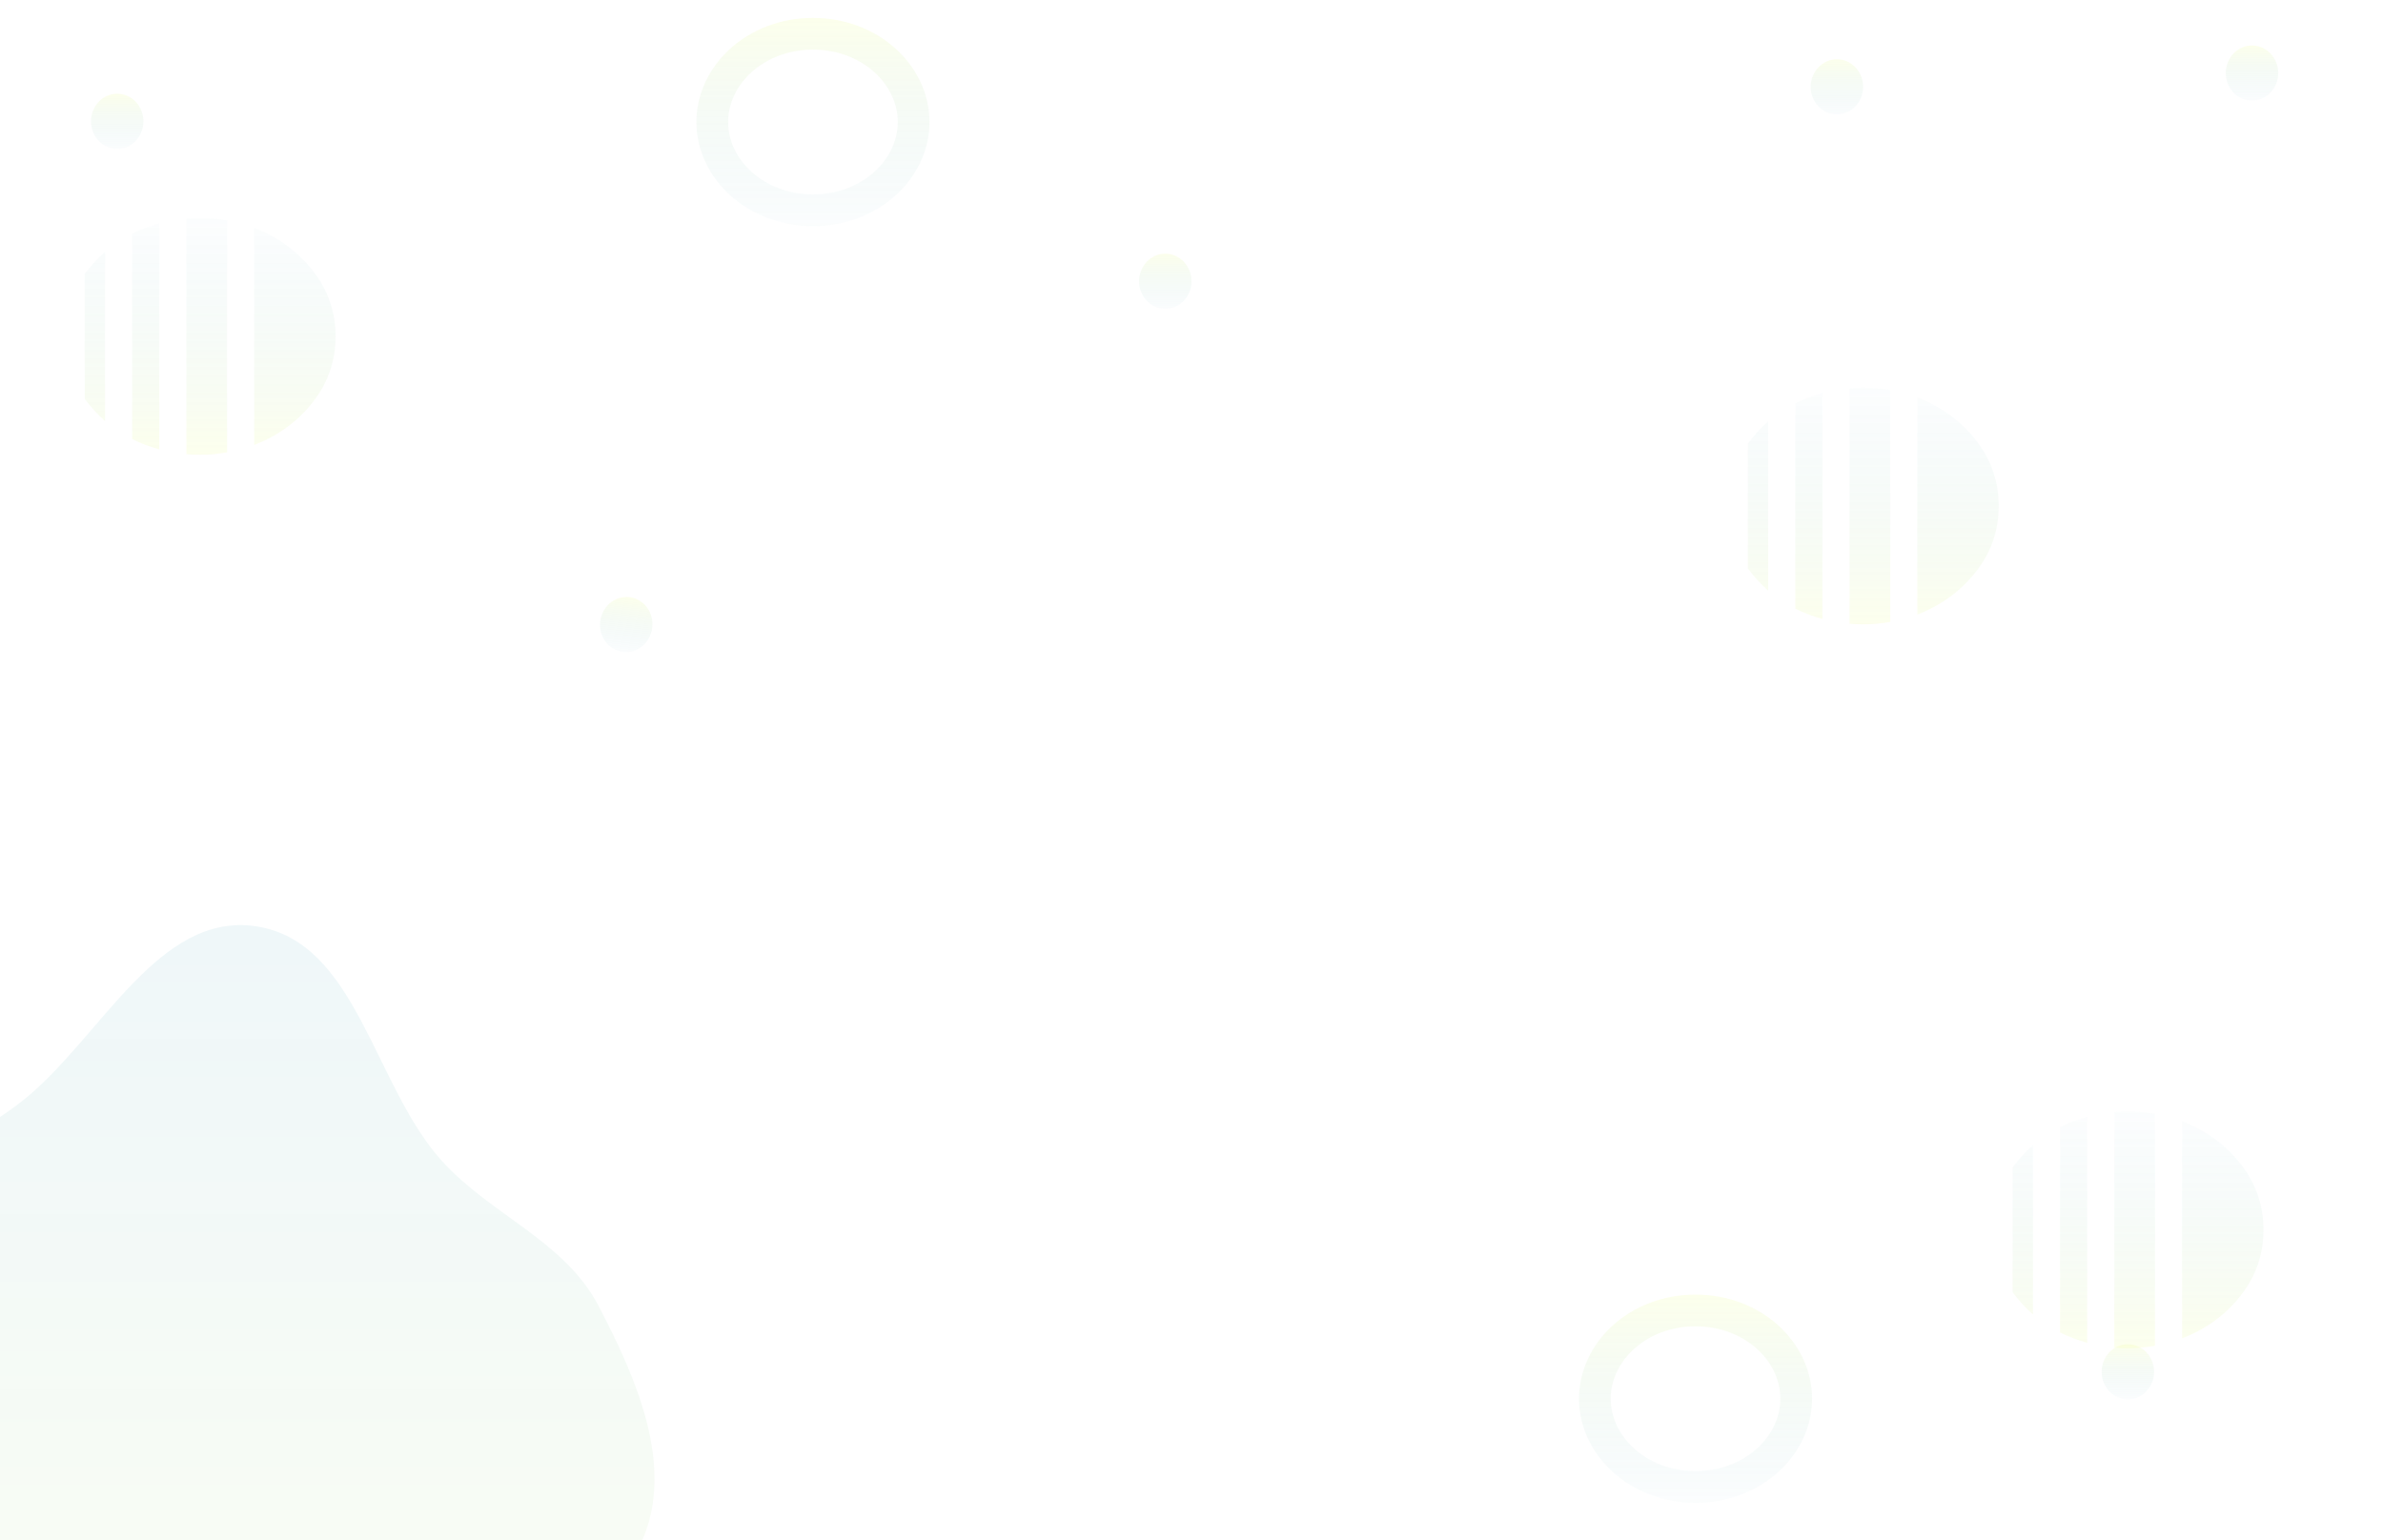 <svg width="1728" height="1117" viewBox="0 0 1728 1117" fill="none" xmlns="http://www.w3.org/2000/svg">
<rect x="0" y="0" width="1728" height="1117" fill="#333333" stroke="none"/>
<g clip-path="url(#clip0_265_47)">
<rect width="1728" height="1117" fill="white"/>
<path fill-rule="evenodd" clip-rule="evenodd" d="M185.542 671.841C258.886 682.751 270.629 786.887 320.324 841.921C355.705 881.103 409.288 900.014 433.8 946.769C461.47 999.546 489.819 1064.03 465.229 1118.31C440.751 1172.34 365.791 1174.76 315.947 1206.92C270.151 1236.47 238.288 1285.05 185.542 1298.76C122.268 1315.22 40.222 1337.16 -5.615 1290.54C-52.982 1242.37 4.623 1157.25 -16.649 1093.13C-38.165 1028.27 -134.497 993.904 -126.534 926.034C-118.815 860.249 -33.257 838.8 18.099 796.969C73.478 751.862 114.894 661.334 185.542 671.841Z" fill="url(#paint0_linear_265_47)"/>
<ellipse cx="85" cy="88" rx="19" ry="20" fill="url(#paint1_linear_265_47)" fill-opacity="0.13"/>
<ellipse cx="454.107" cy="452.99" rx="19" ry="20" transform="rotate(6.387 454.107 452.99)" fill="url(#paint2_linear_265_47)" fill-opacity="0.13"/>
<ellipse cx="1543" cy="995" rx="19" ry="20" fill="url(#paint3_linear_265_47)" fill-opacity="0.13"/>
<ellipse cx="845" cy="204" rx="19" ry="20" fill="url(#paint4_linear_265_47)" fill-opacity="0.13"/>
<ellipse cx="1332" cy="63" rx="19" ry="20" fill="url(#paint5_linear_265_47)" fill-opacity="0.13"/>
<ellipse cx="1633" cy="53" rx="19" ry="20" fill="url(#paint6_linear_265_47)" fill-opacity="0.13"/>
<ellipse cx="589.5" cy="88.5" rx="84.5" ry="75.5" fill="white"/>
<path d="M662.5 88.5C662.5 122.663 631.069 152.5 589.5 152.5C547.931 152.5 516.5 122.663 516.5 88.5C516.5 54.337 547.931 24.5 589.5 24.5C631.069 24.5 662.5 54.337 662.5 88.5Z" stroke="url(#paint7_linear_265_47)" stroke-opacity="0.13" stroke-width="23"/>
<ellipse cx="1229.5" cy="1014.5" rx="84.5" ry="75.5" fill="white"/>
<path d="M1302.5 1014.5C1302.5 1048.66 1271.07 1078.5 1229.5 1078.5C1187.93 1078.5 1156.5 1048.66 1156.5 1014.5C1156.5 980.337 1187.93 950.5 1229.5 950.5C1271.07 950.5 1302.5 980.337 1302.5 1014.5Z" stroke="url(#paint8_linear_265_47)" stroke-opacity="0.13" stroke-width="23"/>
<path d="M1282.17 305.629V428.371C1279.38 425.939 1276.76 423.364 1274.3 420.646C1271.84 417.928 1269.55 415.138 1267.42 412.277V321.723C1269.55 318.862 1271.84 316.072 1274.3 313.354C1276.76 310.636 1279.38 308.061 1282.17 305.629ZM1321.5 285.029V448.971C1318.06 447.969 1314.7 446.861 1311.42 445.645C1308.14 444.429 1304.95 443.034 1301.83 441.46V292.54C1304.95 290.966 1308.14 289.571 1311.42 288.355C1314.7 287.139 1318.06 286.031 1321.5 285.029ZM1390.33 445.752V288.248C1407.71 294.972 1421.88 305.343 1432.86 319.363C1443.84 333.382 1449.33 349.261 1449.33 367C1449.33 384.739 1443.84 400.618 1432.86 414.637C1421.88 428.657 1407.71 439.028 1390.33 445.752ZM1351 452.833C1349.36 452.833 1347.72 452.798 1346.08 452.726C1344.44 452.655 1342.81 452.547 1341.17 452.404V281.596C1342.81 281.453 1344.44 281.345 1346.08 281.274C1347.72 281.202 1349.36 281.167 1351 281.167C1354.28 281.167 1357.56 281.31 1360.83 281.596C1364.11 281.882 1367.39 282.311 1370.67 282.883V451.117C1367.39 451.689 1364.11 452.118 1360.83 452.404C1357.56 452.69 1354.28 452.833 1351 452.833Z" fill="url(#paint9_linear_265_47)" fill-opacity="0.12"/>
<path d="M1474.17 830.629V953.371C1471.38 950.939 1468.76 948.364 1466.3 945.646C1463.84 942.928 1461.55 940.138 1459.42 937.277V846.723C1461.55 843.862 1463.84 841.072 1466.3 838.354C1468.76 835.636 1471.38 833.061 1474.17 830.629ZM1513.5 810.029V973.971C1510.06 972.969 1506.7 971.861 1503.42 970.645C1500.14 969.429 1496.95 968.034 1493.83 966.46V817.54C1496.95 815.966 1500.14 814.571 1503.42 813.355C1506.7 812.139 1510.06 811.031 1513.5 810.029ZM1582.33 970.752V813.248C1599.71 819.972 1613.88 830.343 1624.86 844.362C1635.84 858.382 1641.33 874.261 1641.33 892C1641.33 909.739 1635.84 925.618 1624.86 939.637C1613.88 953.657 1599.71 964.028 1582.33 970.752ZM1543 977.833C1541.36 977.833 1539.72 977.798 1538.08 977.726C1536.44 977.654 1534.81 977.547 1533.17 977.404V806.596C1534.81 806.453 1536.44 806.345 1538.08 806.274C1539.72 806.202 1541.36 806.167 1543 806.167C1546.28 806.167 1549.56 806.31 1552.83 806.596C1556.11 806.882 1559.39 807.311 1562.67 807.883V976.117C1559.39 976.689 1556.11 977.118 1552.83 977.404C1549.56 977.69 1546.28 977.833 1543 977.833Z" fill="url(#paint10_linear_265_47)" fill-opacity="0.12"/>
<path d="M76.166 182.629V305.371C73.38 302.939 70.758 300.364 68.3 297.646C65.841 294.928 63.547 292.138 61.416 289.277V198.723C63.547 195.862 65.841 193.072 68.3 190.354C70.758 187.636 73.38 185.061 76.166 182.629ZM115.5 162.029V325.971C112.058 324.969 108.698 323.861 105.421 322.645C102.143 321.429 98.947 320.034 95.833 318.46V169.54C98.947 167.966 102.143 166.571 105.421 165.355C108.698 164.139 112.058 163.031 115.5 162.029ZM184.333 322.752V165.248C201.705 171.972 215.882 182.343 226.862 196.362C237.843 210.382 243.333 226.261 243.333 244C243.333 261.739 237.843 277.618 226.862 291.637C215.882 305.657 201.705 316.028 184.333 322.752ZM145 329.833C143.361 329.833 141.722 329.798 140.083 329.726C138.444 329.654 136.805 329.547 135.167 329.404V158.596C136.805 158.453 138.444 158.345 140.083 158.274C141.722 158.202 143.361 158.167 145 158.167C148.278 158.167 151.555 158.31 154.833 158.596C158.111 158.882 161.389 159.311 164.667 159.883V328.117C161.389 328.689 158.111 329.118 154.833 329.404C151.555 329.69 148.278 329.833 145 329.833Z" fill="url(#paint11_linear_265_47)" fill-opacity="0.12"/>
</g>
<defs>
<linearGradient id="paint0_linear_265_47" x1="173.812" y1="671" x2="173.812" y2="1318.57" gradientUnits="userSpaceOnUse">
<stop stop-color="#1A8CB0" stop-opacity="0.07"/>
<stop offset="1" stop-color="#EAFF6A" stop-opacity="0.09"/>
</linearGradient>
<linearGradient id="paint1_linear_265_47" x1="85" y1="68" x2="85" y2="108" gradientUnits="userSpaceOnUse">
<stop stop-color="#EAFF6A"/>
<stop offset="1" stop-color="#1A8CB0" stop-opacity="0.15"/>
</linearGradient>
<linearGradient id="paint2_linear_265_47" x1="454.107" y1="432.99" x2="454.107" y2="472.99" gradientUnits="userSpaceOnUse">
<stop stop-color="#EAFF6A"/>
<stop offset="1" stop-color="#1A8CB0" stop-opacity="0.15"/>
</linearGradient>
<linearGradient id="paint3_linear_265_47" x1="1543" y1="975" x2="1543" y2="1015" gradientUnits="userSpaceOnUse">
<stop stop-color="#EAFF6A"/>
<stop offset="1" stop-color="#1A8CB0" stop-opacity="0.15"/>
</linearGradient>
<linearGradient id="paint4_linear_265_47" x1="845" y1="184" x2="845" y2="224" gradientUnits="userSpaceOnUse">
<stop stop-color="#EAFF6A"/>
<stop offset="1" stop-color="#1A8CB0" stop-opacity="0.15"/>
</linearGradient>
<linearGradient id="paint5_linear_265_47" x1="1332" y1="43" x2="1332" y2="83" gradientUnits="userSpaceOnUse">
<stop stop-color="#EAFF6A"/>
<stop offset="1" stop-color="#1A8CB0" stop-opacity="0.15"/>
</linearGradient>
<linearGradient id="paint6_linear_265_47" x1="1633" y1="33" x2="1633" y2="73" gradientUnits="userSpaceOnUse">
<stop stop-color="#EAFF6A"/>
<stop offset="1" stop-color="#1A8CB0" stop-opacity="0.15"/>
</linearGradient>
<linearGradient id="paint7_linear_265_47" x1="589.5" y1="13" x2="589.5" y2="164" gradientUnits="userSpaceOnUse">
<stop stop-color="#EAFF6A"/>
<stop offset="1" stop-color="#1A8CB0" stop-opacity="0.14"/>
</linearGradient>
<linearGradient id="paint8_linear_265_47" x1="1229.5" y1="939" x2="1229.5" y2="1090" gradientUnits="userSpaceOnUse">
<stop stop-color="#EAFF6A"/>
<stop offset="1" stop-color="#1A8CB0" stop-opacity="0.14"/>
</linearGradient>
<linearGradient id="paint9_linear_265_47" x1="1358.37" y1="281.167" x2="1358.37" y2="452.833" gradientUnits="userSpaceOnUse">
<stop stop-color="#1A8CB0" stop-opacity="0.11"/>
<stop offset="1" stop-color="#EAFF6A"/>
</linearGradient>
<linearGradient id="paint10_linear_265_47" x1="1550.37" y1="806.167" x2="1550.37" y2="977.833" gradientUnits="userSpaceOnUse">
<stop stop-color="#1A8CB0" stop-opacity="0.11"/>
<stop offset="1" stop-color="#EAFF6A"/>
</linearGradient>
<linearGradient id="paint11_linear_265_47" x1="152.375" y1="158.167" x2="152.375" y2="329.833" gradientUnits="userSpaceOnUse">
<stop stop-color="#1A8CB0" stop-opacity="0.11"/>
<stop offset="1" stop-color="#EAFF6A"/>
</linearGradient>
<clipPath id="clip0_265_47">
<rect width="1728" height="1117" fill="white"/>
</clipPath>
</defs>
</svg>
